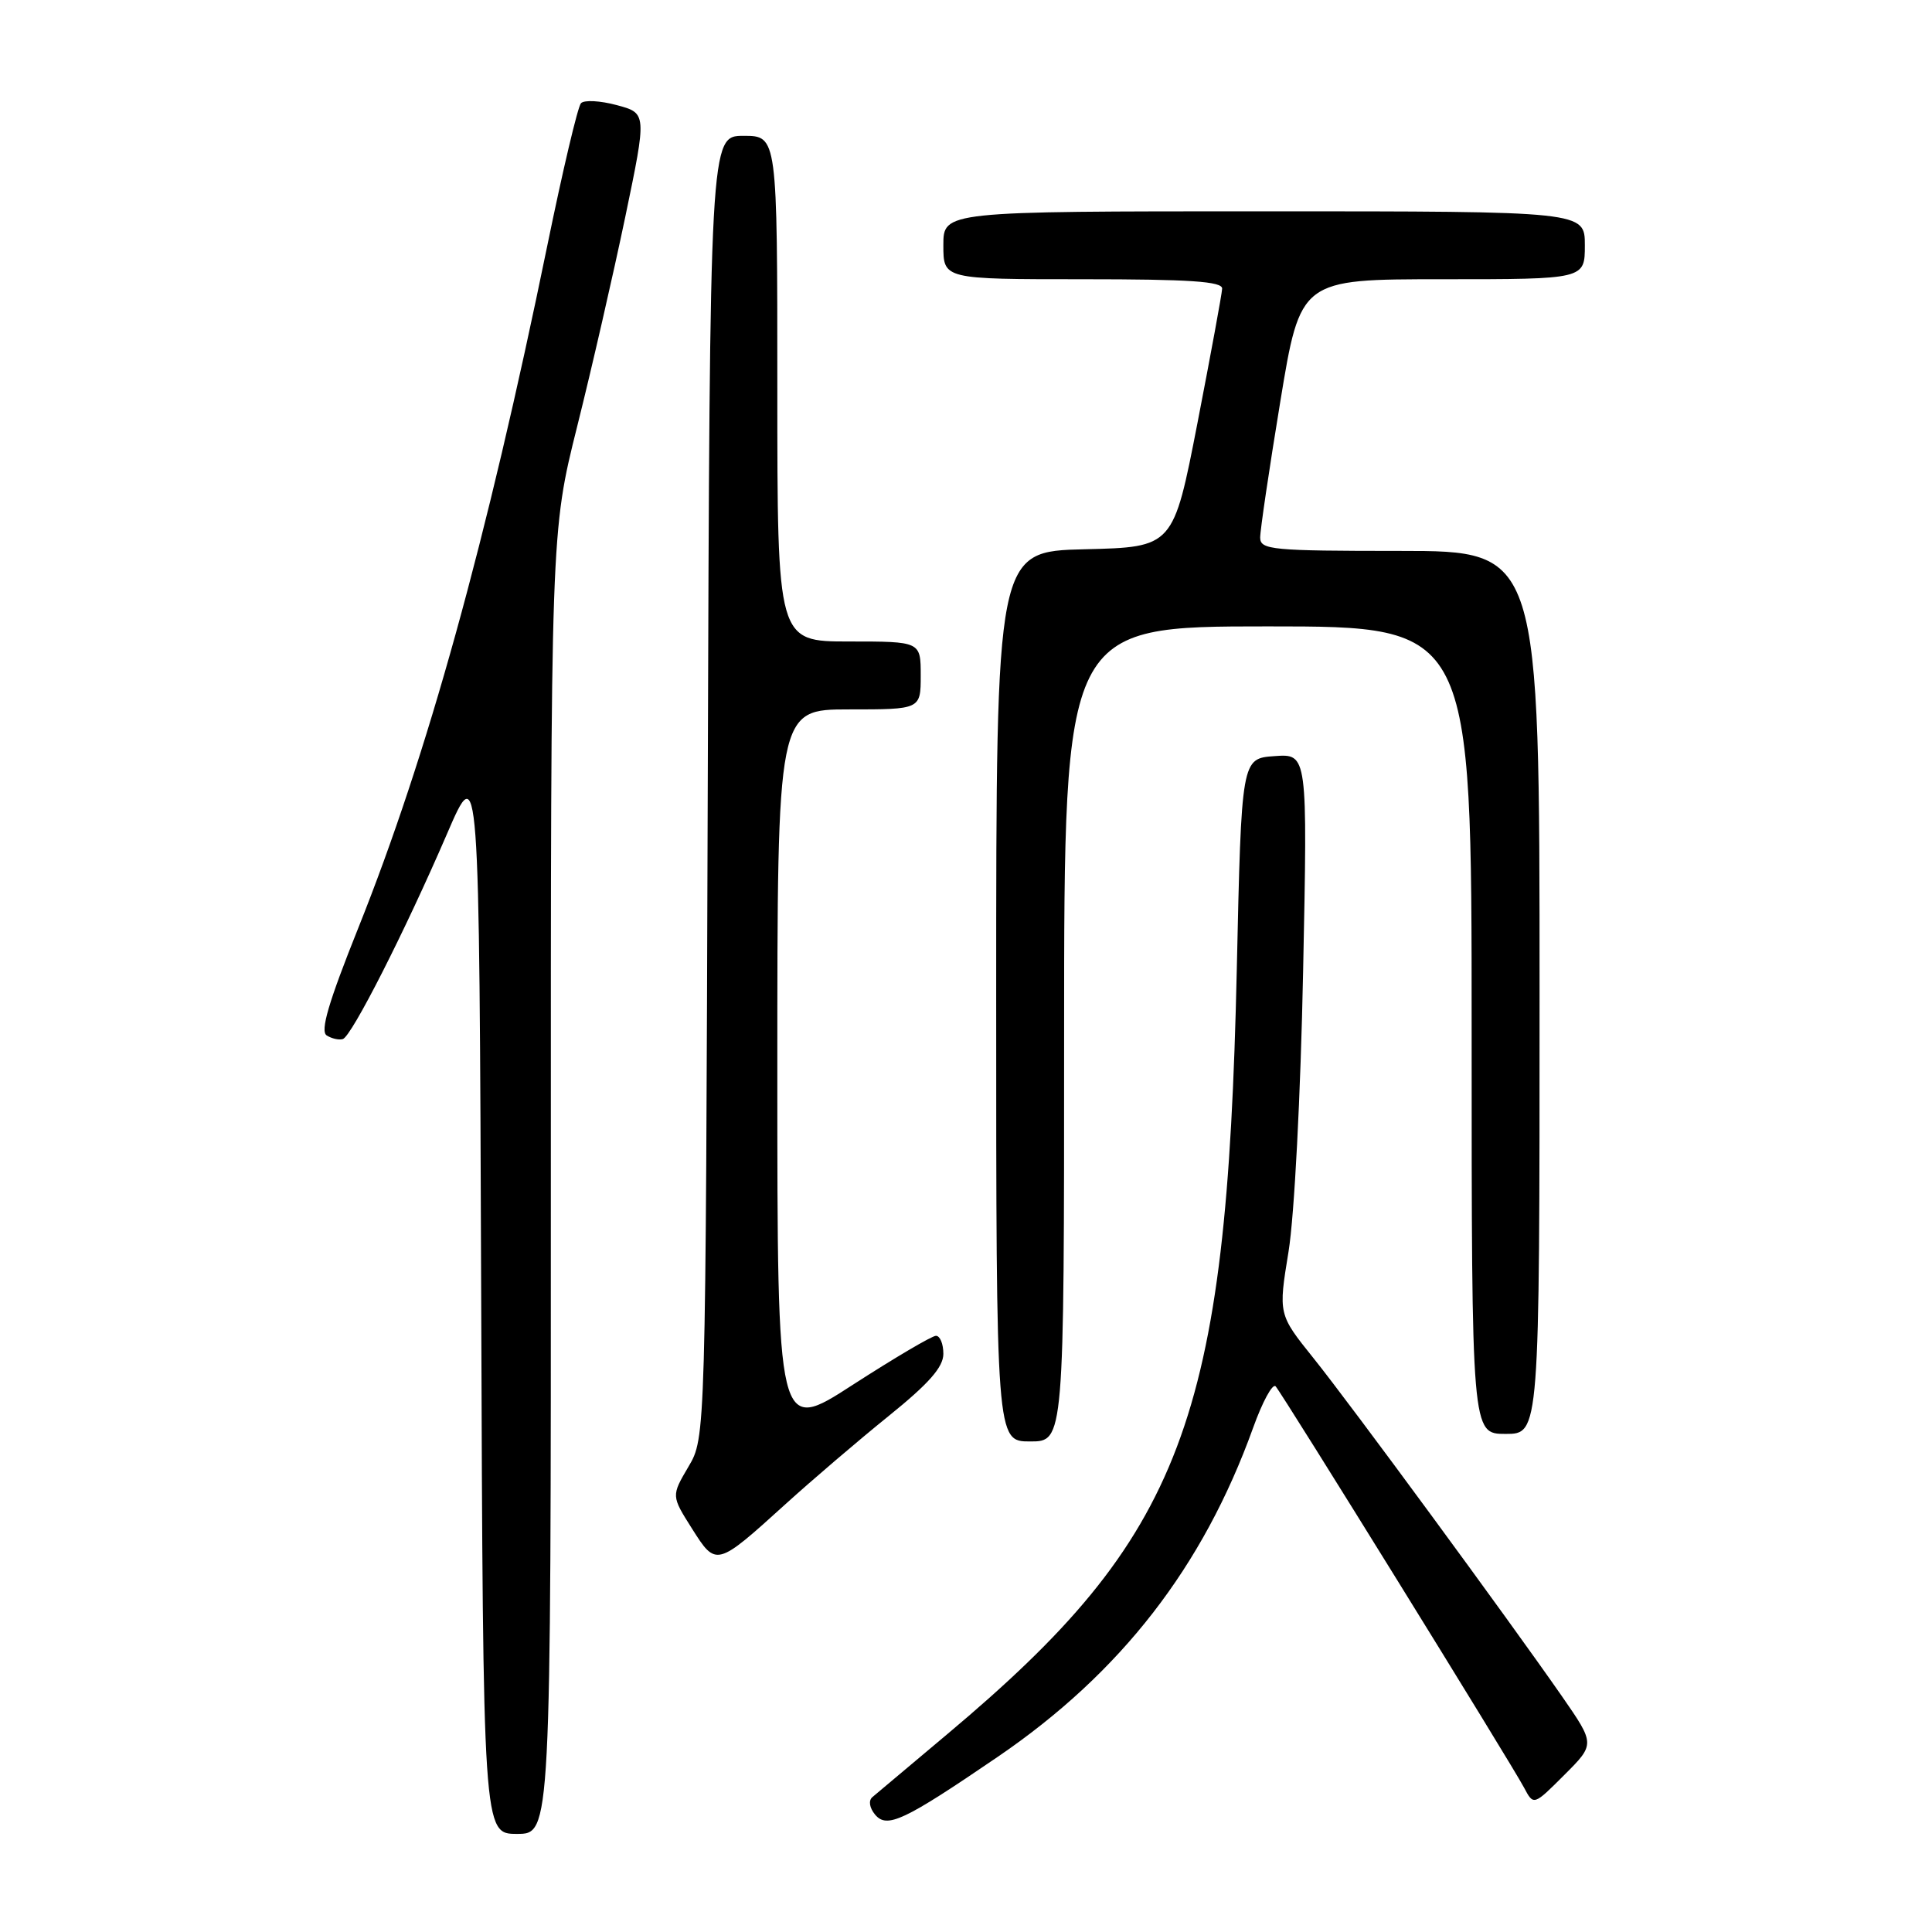 <?xml version="1.0" encoding="UTF-8" standalone="no"?>
<!DOCTYPE svg PUBLIC "-//W3C//DTD SVG 1.1//EN" "http://www.w3.org/Graphics/SVG/1.1/DTD/svg11.dtd" >
<svg xmlns="http://www.w3.org/2000/svg" xmlns:xlink="http://www.w3.org/1999/xlink" version="1.1" viewBox="0 0 256 256">
 <g >
 <path fill="currentColor"
d=" M 72.99 156.75 C 72.98 70.50 72.98 70.50 76.48 56.50 C 78.41 48.80 81.27 36.31 82.85 28.75 C 85.71 15.00 85.71 15.00 81.73 13.93 C 79.54 13.34 77.40 13.22 76.98 13.68 C 76.56 14.13 74.56 22.60 72.53 32.50 C 64.49 71.70 56.60 100.16 47.47 122.97 C 43.52 132.84 42.40 136.64 43.29 137.20 C 43.95 137.62 44.92 137.84 45.43 137.68 C 46.60 137.30 53.64 123.45 59.21 110.54 C 63.50 100.58 63.50 100.58 63.76 171.79 C 64.01 243.00 64.01 243.00 68.51 243.00 C 73.00 243.00 73.00 243.00 72.99 156.75 Z  M 132.25 232.76 C 148.54 221.63 159.41 207.62 166.04 189.20 C 167.28 185.74 168.63 183.26 169.03 183.70 C 169.94 184.71 200.26 233.68 201.95 236.88 C 203.21 239.26 203.21 239.26 207.29 235.18 C 211.36 231.11 211.36 231.11 206.99 224.80 C 199.66 214.26 179.01 186.15 174.05 179.97 C 169.38 174.15 169.38 174.15 170.74 165.83 C 171.51 161.08 172.34 145.12 172.67 128.69 C 173.26 99.87 173.26 99.87 168.88 100.19 C 164.50 100.50 164.50 100.50 163.88 128.50 C 162.55 188.38 156.81 203.53 125.50 229.80 C 120.55 233.95 116.09 237.70 115.59 238.13 C 115.06 238.59 115.21 239.54 115.94 240.43 C 117.52 242.34 119.74 241.29 132.25 232.76 Z  M 104.10 199.29 C 107.62 196.10 113.76 190.85 117.75 187.63 C 123.09 183.32 125.00 181.15 125.00 179.39 C 125.00 178.07 124.56 177.00 124.02 177.00 C 123.49 177.00 118.54 179.92 113.02 183.48 C 103.00 189.97 103.00 189.97 103.00 141.98 C 103.00 94.00 103.00 94.00 112.50 94.00 C 122.00 94.00 122.00 94.00 122.00 89.50 C 122.00 85.00 122.00 85.00 112.50 85.00 C 103.00 85.00 103.00 85.00 103.00 51.50 C 103.00 18.00 103.00 18.00 98.53 18.00 C 94.06 18.00 94.06 18.00 93.78 104.25 C 93.50 190.50 93.50 190.50 91.22 194.35 C 88.95 198.21 88.95 198.21 91.68 202.53 C 94.90 207.62 94.91 207.62 104.10 199.29 Z  M 141.00 137.00 C 141.00 83.00 141.00 83.00 168.00 83.00 C 195.00 83.00 195.00 83.00 195.00 136.50 C 195.00 190.00 195.00 190.00 199.50 190.00 C 204.00 190.00 204.00 190.00 204.00 131.50 C 204.00 73.00 204.00 73.00 185.50 73.00 C 168.55 73.00 167.00 72.85 166.98 71.25 C 166.97 70.29 168.17 62.19 169.64 53.25 C 172.31 37.00 172.31 37.00 191.15 37.00 C 210.00 37.00 210.00 37.00 210.00 32.50 C 210.00 28.00 210.00 28.00 167.50 28.00 C 125.00 28.00 125.00 28.00 125.00 32.50 C 125.00 37.00 125.00 37.00 143.50 37.00 C 157.66 37.00 161.99 37.29 161.94 38.25 C 161.91 38.94 160.44 46.92 158.68 56.00 C 155.47 72.50 155.47 72.50 143.74 72.78 C 132.00 73.06 132.00 73.06 132.00 132.03 C 132.00 191.00 132.00 191.00 136.50 191.00 C 141.00 191.00 141.00 191.00 141.00 137.00 Z "/>
</g>
</svg>
